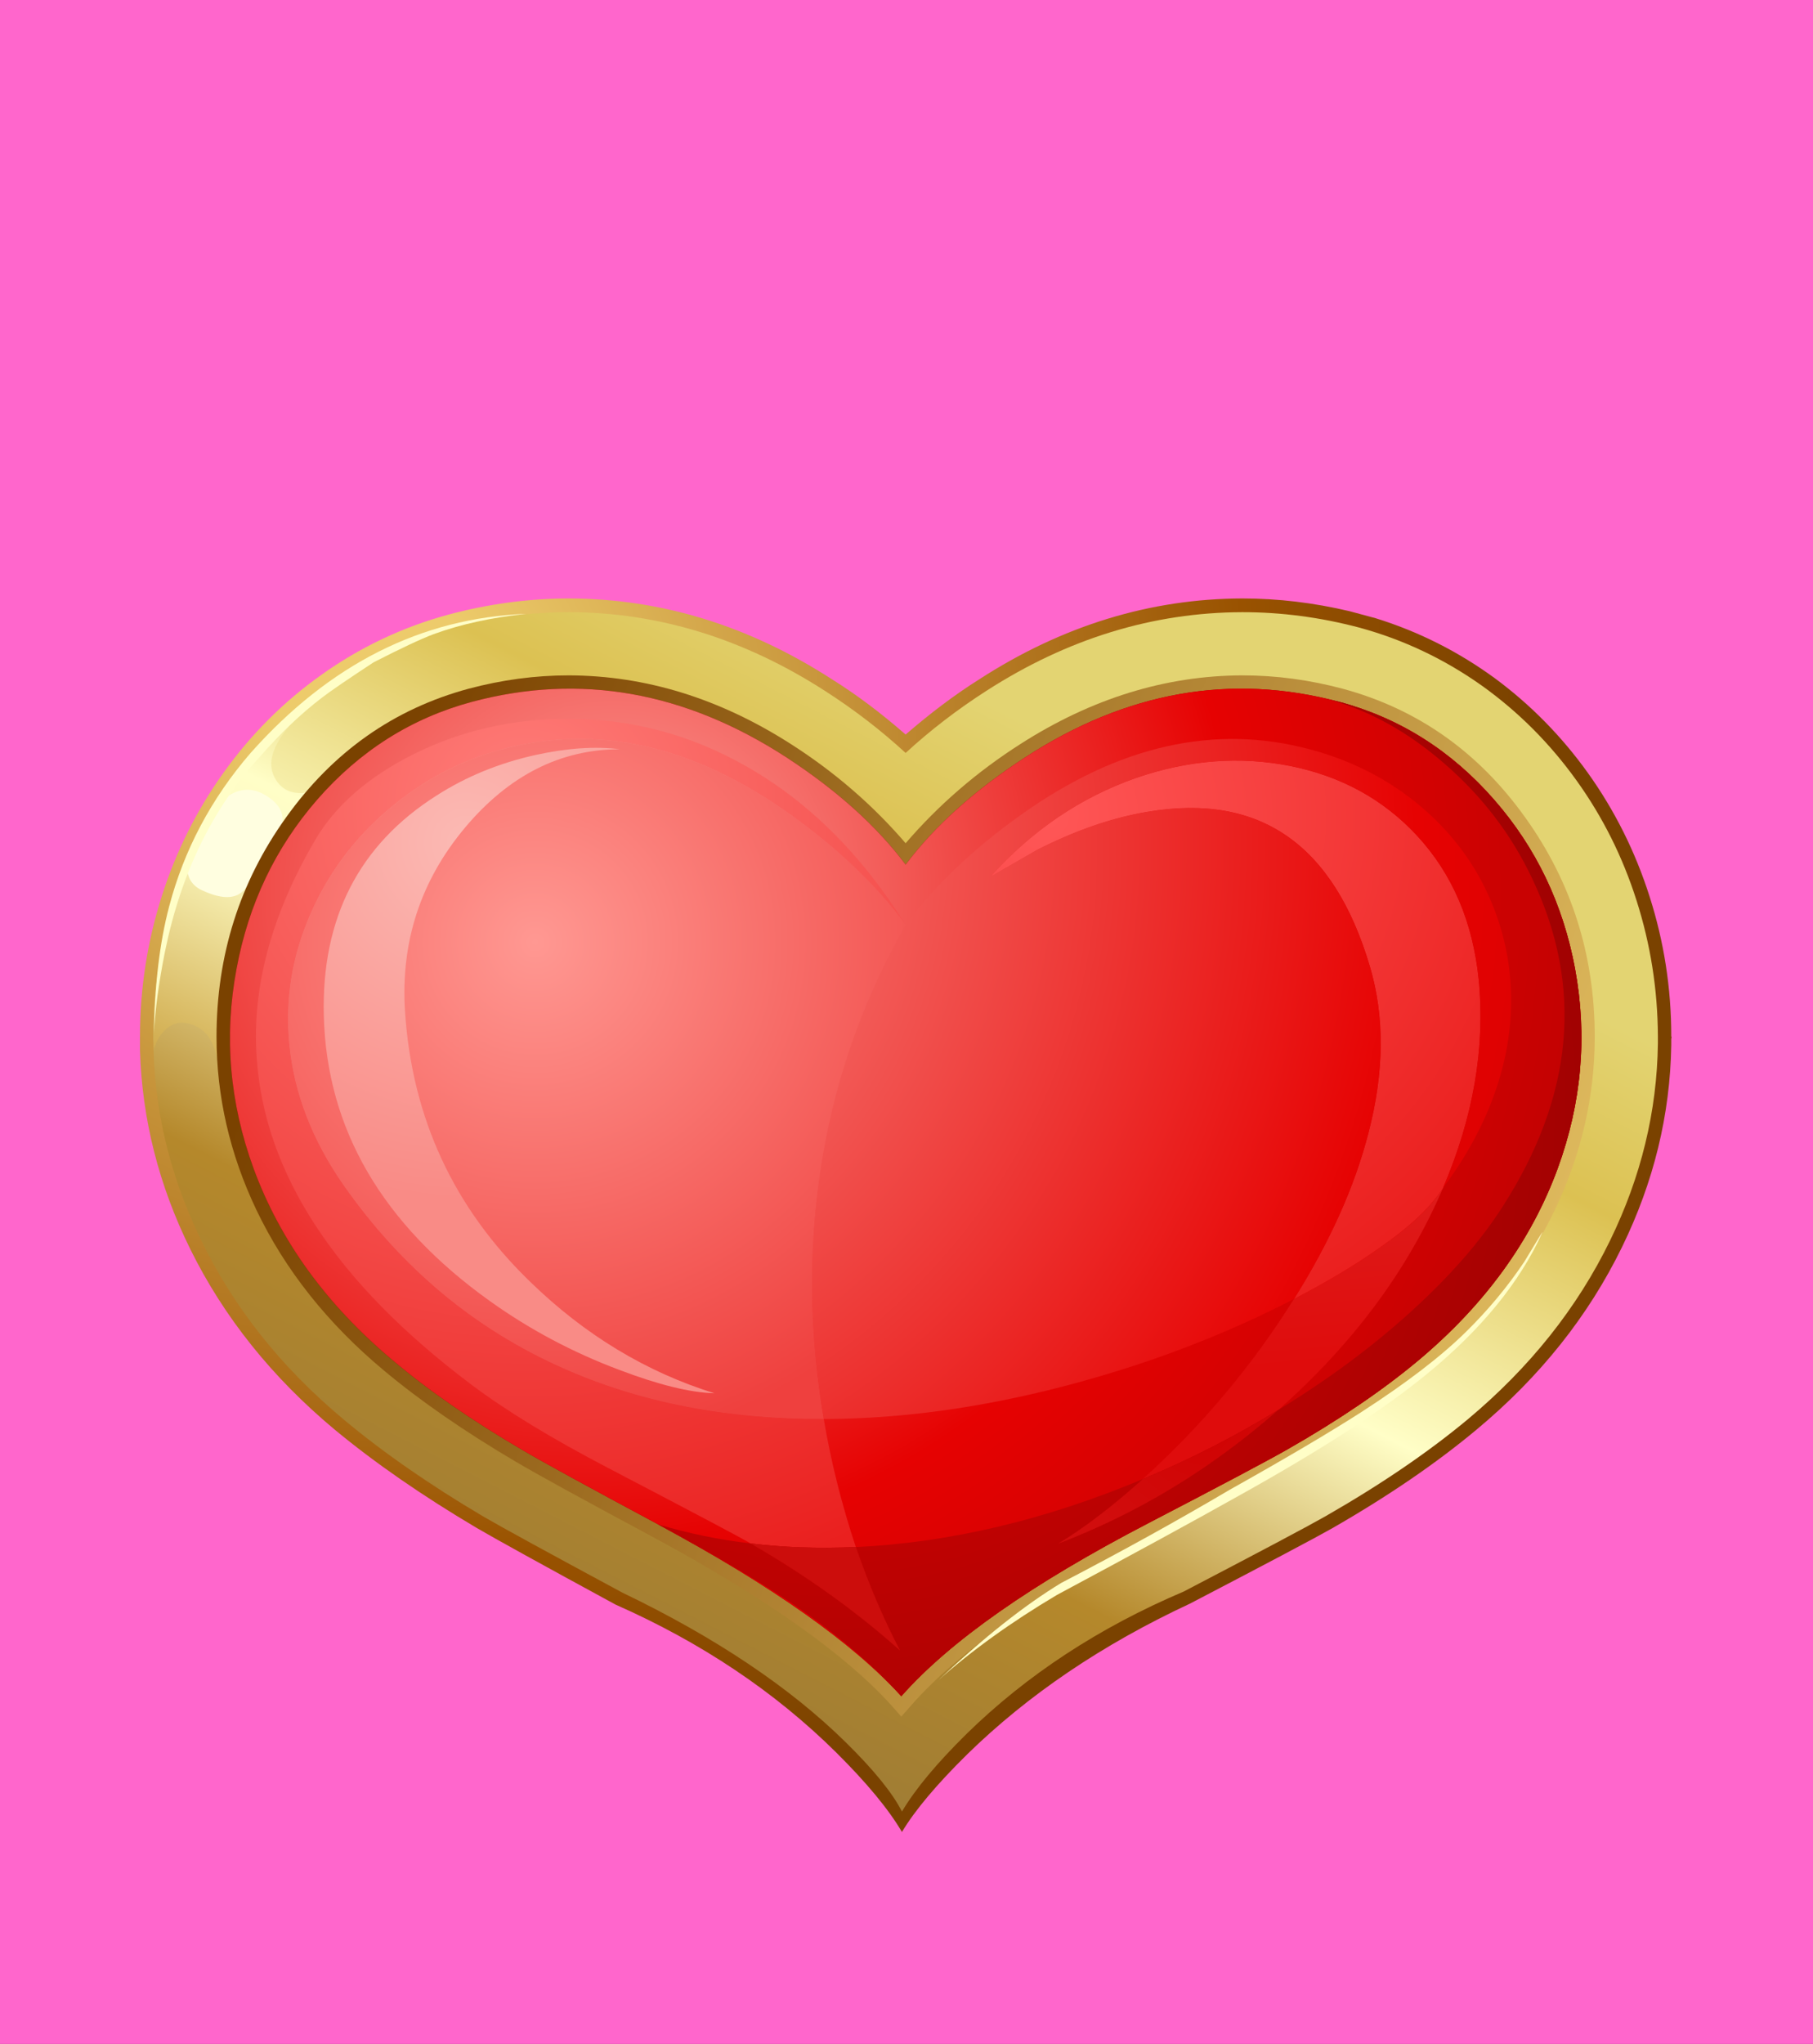 <svg xmlns="http://www.w3.org/2000/svg" xmlns:xlink="http://www.w3.org/1999/xlink" preserveAspectRatio="none" width="284" height="320"><rect width="100%" height="100%" fill="#333333" stroke="none"/><defs><radialGradient id="a" gradientUnits="userSpaceOnUse" cx="0" cy="0" r="172.125" fx="0" fy="0" gradientTransform="matrix(1 0 0 -1 42.6 367.35)" spreadMethod="pad"><stop offset="9.02%" stop-color="#EDCB6B"/><stop offset="74.902%" stop-color="#995200"/><stop offset="100%" stop-color="#7A4200"/></radialGradient><linearGradient id="b" gradientUnits="userSpaceOnUse" x1="150.975" y1="358.413" x2="59.725" y2="536.188" spreadMethod="pad"><stop offset="8.235%" stop-color="#E3D472"/><stop offset="21.176%" stop-color="#DCC152"/><stop offset="43.529%" stop-color="#FFFEC7"/><stop offset="65.098%" stop-color="#B5882B"/><stop offset="91.373%" stop-color="#9A7A37"/><stop offset="100%" stop-color="#B99A42"/></linearGradient><linearGradient id="c" gradientUnits="userSpaceOnUse" x1="40.313" y1="358.813" x2="10.487" y2="420.388" spreadMethod="pad"><stop offset="0%" stop-color="#DCC152"/><stop offset="37.255%" stop-color="#FFFEC7"/><stop offset="54.902%" stop-color="#FCF9C0"/><stop offset="100%" stop-color="#D1AC4E"/></linearGradient><linearGradient id="d" gradientUnits="userSpaceOnUse" x1="237.262" y1="476.925" x2="35.137" y2="393.775" spreadMethod="pad"><stop offset="0%" stop-color="#EDCB6B"/><stop offset="100%" stop-color="#7A4200"/></linearGradient><radialGradient id="e" gradientUnits="userSpaceOnUse" cx="0" cy="0" r="165.767" fx="-1.918" fy="10.223" gradientTransform="scale(-1 1) rotate(79.376 -272.841 156.978)" spreadMethod="pad"><stop offset="0%" stop-color="#FC9F99"/><stop offset="58.824%" stop-color="#E60202"/><stop offset="100%" stop-color="#BB0202"/></radialGradient><linearGradient id="f" gradientUnits="userSpaceOnUse" x1="176.625" y1="440.688" x2="178.875" y2="466.813" spreadMethod="pad"><stop offset="0%" stop-color="#DE1C1B"/><stop offset="100%" stop-color="#DF0C0C"/></linearGradient><radialGradient id="g" gradientUnits="userSpaceOnUse" cx="0" cy="0" r="131.788" fx="0" fy="0" gradientTransform="matrix(1 0 0 -1 109.7 429.55)" spreadMethod="pad"><stop offset="0%" stop-color="#E60202"/><stop offset="100%" stop-color="#960202"/></radialGradient><radialGradient id="h" gradientUnits="userSpaceOnUse" cx="0" cy="0" r="21.3" fx="0" fy="0" gradientTransform="matrix(1 0 0 -1 165.25 474.85)" spreadMethod="pad"><stop offset="0%" stop-color="#D10202"/><stop offset="100%" stop-color="#D10D0D"/></radialGradient><radialGradient id="i" gradientUnits="userSpaceOnUse" cx="0" cy="0" r="238.375" fx="0" fy="0" gradientTransform="matrix(1 0 0 -1 56.75 389.45)" spreadMethod="pad"><stop offset="0%" stop-color="#FC9F99"/><stop offset="58.824%" stop-color="#E60202"/><stop offset="100%" stop-color="#BB0202"/></radialGradient><radialGradient id="j" gradientUnits="userSpaceOnUse" cx="0" cy="0" r="84.275" fx="0" fy="0" gradientTransform="matrix(1 0 0 -1 141.25 384.5)" spreadMethod="pad"><stop offset="0%" stop-color="#FF5757"/><stop offset="100%" stop-color="#EA1E1D"/></radialGradient><radialGradient id="k" gradientUnits="userSpaceOnUse" cx="0" cy="0" r="131.775" fx="0" fy="0" gradientTransform="matrix(1 0 0 -1 109.7 429.55)" spreadMethod="pad"><stop offset="0%" stop-color="#E60202"/><stop offset="100%" stop-color="#960202"/></radialGradient><radialGradient id="l" gradientUnits="userSpaceOnUse" cx="0" cy="0" r="118.838" fx="0" fy="0" gradientTransform="matrix(1 0 0 -1 63.75 383.6)" spreadMethod="pad"><stop offset="0%" stop-color="#FF7E7A"/><stop offset="100%" stop-color="#EA201F"/></radialGradient><radialGradient id="m" gradientUnits="userSpaceOnUse" cx="0" cy="0" r="76.3" fx="0" fy="0" gradientTransform="matrix(1 0 0 -1 65.1 403.45)" spreadMethod="pad"><stop offset="0%" stop-color="#FF9892"/><stop offset="100%" stop-color="#EF403E"/></radialGradient><radialGradient id="n" gradientUnits="userSpaceOnUse" cx="0" cy="0" r="70.45" fx="0" fy="0" gradientTransform="matrix(1 0 0 -1 54.75 388.55)" spreadMethod="pad"><stop offset="0%" stop-color="#FBBAB4"/><stop offset="75.686%" stop-color="#F98B86"/></radialGradient><path fill="#F6C" d="M284 320V0H0v320h284z" id="o"/><path fill="url(#a)" d="M33.05 363.5q-8.45 6-14.6 14.6-6.05 8.45-9.25 18.5-3.25 10.2-3.25 21v2q.45 15.45 7.55 29.8 7.55 15.25 21.6 26.95 9 7.45 21.25 14.7 4.1 2.4 20.75 11.45 19.25 8.5 33 22.1 6.85 6.8 9.85 11.9 2.9-4.85 9.75-11.6 13.7-13.4 33.35-22.55 17.55-9.15 21.25-11.25 12.55-7.2 21.6-14.75 14.25-11.85 21.8-27.35 7.1-14.55 7.35-30.15v-.95l.05-.2-.05-.2q0-10.75-3.25-20.9-3.2-10.05-9.25-18.5-5.85-8.15-13.8-14.05Q200.5 358 190.8 355l-3.9-1.05q-8.05-1.9-16-1.9-20.75.05-39.4 12.1-5.4 3.4-11 8.25-5.55-4.85-11-8.25-18.65-12.05-39.35-12.1-9 0-18 2.4-10.35 2.8-19.1 9.05m-11.3 16.95q5.75-8.05 13.65-13.65 8.2-5.8 17.8-8.4 8.4-2.3 16.95-2.3 19.45.05 37.15 11.45 6.25 3.95 11.85 9.1l1.35 1.25 1.35-1.25q5.6-5.15 11.85-9.1 17.7-11.4 37.2-11.45 7.55 0 14.95 1.8l-1.9 7.15 3.9 1.05 1.9-7.15q9 2.75 16.65 8.45 7.35 5.45 12.85 13.05 5.65 7.95 8.7 17.35 3.05 9.6 3.05 19.7v1.1q-.2 14.75-6.9 28.55-7.2 14.75-20.8 26.1-8.8 7.3-21 14.3-4.25 2.4-21.15 11.2-12.1 6.25-19.05 10.85-9.35 6.15-15.15 12.85l-7 7.95-7.15-7.85q-5.85-6.55-15.05-12.7-6.85-4.6-18.7-10.95-16.15-8.65-20.65-11.35-11.95-7.05-20.7-14.35-13.8-11.5-20.95-26.45-6.75-14-6.75-28.95v-.75q.1-10 3.15-19.45 3-9.25 8.6-17.15m48.4-9.45q-6.65 0-13.1 1.75-7.05 1.9-13 6.15-5.85 4.15-10.2 10.2-3.95 5.55-6.25 12.1-2.35 6.65-2.7 13.75v.65l.05.1-.1 2.1q.1 11.7 5.3 22.55 5.7 11.9 17.1 21.45 7.65 6.45 18.7 12.95 4.95 2.9 20.15 11.05 10.9 5.9 16.75 9.65 9.05 5.7 15.55 11.65l1.4 1.3 1.35-1.3q6.65-6.15 15.95-11.95 6.25-3.9 17.25-9.6 16-8.3 20.55-10.9 11.25-6.45 18.85-12.85 10.95-9.2 16.65-20.55 5.25-10.35 5.7-21.6h.05v-4.1h-.05q-.3-7.25-2.65-14.1-2.3-6.7-6.3-12.35-8.2-11.4-20.85-15.65l.05-.05-2.4-.65Q177.5 371 170.9 371q-15.1 0-29.2 9.1-8.9 5.65-15.55 13.4l-5.65 6.55-5.65-6.55q-6.65-7.75-15.55-13.4-14.1-9.1-29.15-9.1m-12.05 5.65q5.9-1.6 12-1.6 13.8.05 27.05 8.45 8.1 5.2 14.65 12.65l8.7 10.1 8.7-10.1q6.6-7.5 14.7-12.65 13.15-8.4 27-8.45 5.95 0 11.8 1.55l.2.05q12.85 3.45 20.95 14.85 3.95 5.45 6.1 12.1 2.15 6.8 2.15 13.95v.05q-.1 10.9-4.85 20.9-5.3 11.1-16.1 20.2-7.3 6.1-18.3 12.4-4.65 2.65-20.4 10.85-10.65 5.55-16.75 9.3-9.2 5.65-15.95 11.65-6.6-5.8-15.5-11.35-5.8-3.65-16.25-9.3-15-8.05-19.95-11-10.85-6.35-18.2-12.55-10.75-9.1-16.05-20.1-4.8-9.9-4.9-20.75l.15-3.2-.05-.1q.85-12.9 8.15-23.05 8.1-11.4 20.95-14.85z" id="p"/><path fill="url(#b)" d="M34.2 365.15Q26.05 371 20.1 379.3q-5.85 8.2-9 17.95-3.15 9.9-3.15 20.35v.1q0 15.4 6.95 29.9 7.35 15.4 21.5 27.2 8.85 7.4 20.95 14.55 4.4 2.55 20.75 11.35 20.9 10.05 33.45 22.4 6.3 6.2 8.4 10.35 2.95-5 9.7-11.65 13.5-13.2 32.45-21.25 17.25-9 21.2-11.25 12.4-7.1 21.3-14.5 13.95-11.65 21.3-26.75 6.95-14.25 7.15-29.45v-1.1q-.05-10.45-3.2-20.3-3.1-9.75-8.95-17.9-5.95-8.3-14.1-14.15-8.5-6.05-18.45-8.75-8.7-2.3-17.45-2.3-20.1.05-38.3 11.75-6.55 4.2-12.1 9.3-5.55-5.1-12.1-9.3-18.2-11.7-38.25-11.75-8.8 0-17.5 2.3-9.95 2.7-18.45 8.75m11 15.4q5.65-4.05 12.35-5.85 6.3-1.7 12.55-1.7 14.6.05 28.1 8.8 8.4 5.3 15.15 13.05l7.15 8.3 7.15-8.3q6.65-7.65 15.15-13.05 13.5-8.75 28.1-8.8 6.25 0 12.55 1.7 6.7 1.8 12.35 5.85 5.55 4 9.7 9.75 4.15 5.75 6.35 12.7 2.25 7.1 2.25 14.6v.05q-.05 11.35-5 21.75-5.5 11.5-16.65 20.85-7.45 6.25-18.55 12.6-5.05 2.9-20.5 10.9-11.15 5.8-17.4 9.65-9.45 5.9-16.2 12.2-6.7-6.1-15.85-11.9-6.05-3.8-16.9-9.65Q72 476 67 473q-10.9-6.45-18.45-12.75-11.1-9.3-16.6-20.8Q27 429.1 26.9 417.8l.1-2.65-.05-.05q.35-6.85 2.55-13.25 2.2-6.3 6-11.55 4.15-5.75 9.7-9.75z" id="q"/><path fill="url(#c)" d="M26 378.65q-1.8-3.75 4.25-9.6 4.75-4.55 12.6-9-13.7 6.55-22.75 19.25-5.85 8.2-9 17.95-3.15 9.9-3.15 20.35l.05 1.95q.6-2.05 1.9-3.15 1.45-1.25 3.25-.8 2.55.6 3.65 3.05.9 1.95 1.9 8.2-1.1-10.5 2.65-23.9 4.05-14.55 11.4-22.4-1.3.6-2.75.6-2.8 0-4-2.5z" id="r"/><path fill="#FFFEE0" d="M13 392.15q0 2.45 2.15 3.5 3.6 1.7 5.55.65 1.65-.95 3.9-5.4 2.1-3.15 2.55-4.75.75-2.9-2.65-4.8-3.25-1.8-6.5 1.1-2.8 4.4-5 9.7z" id="s"/><path fill="url(#d)" d="M70.1 363.55q-7.5 0-15 2-16.8 4.55-27.3 19.25-10.4 14.5-10.4 32.8 0 13.35 5.95 25.85 6.45 13.5 19.1 24.05 8.2 6.85 19.75 13.65 4.65 2.75 20.4 11.2 25.3 13.65 35.75 25.2l1.5 1.7 1.5-1.7q10.45-11.95 36.4-25.45 16.35-8.45 20.85-11.05 11.75-6.7 19.95-13.55 12.65-10.55 19.1-24.05 5.95-12.5 5.95-25.85 0-18.3-10.4-32.8-10.5-14.7-27.3-19.25-7.5-2-15-2-17.25.05-33.2 10.25-9.8 6.25-17.2 14.85-7.4-8.6-17.2-14.85-15.95-10.2-33.2-10.25z" id="t"/><path fill="#960202" d="M55.65 367.5q-13.6 3.65-23.2 14.65Q23.1 392.9 20.4 407.4q-2.85 15.15 2.55 29.9 5.95 16.2 20.8 28.65 8 6.75 19.45 13.45 4.4 2.6 20.35 11.15 25.5 13.75 36.3 25.65 10.9-12.35 37-25.9 16.55-8.6 20.75-11 11.65-6.65 19.65-13.35 14.85-12.45 20.8-28.65 5.4-14.75 2.6-29.9-2.7-14.5-12.1-25.25-9.6-11-23.2-14.65-24.25-6.45-46.95 8.3-11.4 7.4-17.9 16.05-6.5-8.65-17.85-16.05-22.75-14.75-47-8.3z" id="u"/><path fill="url(#e)" d="M55.65 367.5q-13.6 3.65-23.2 14.65Q23.1 392.9 20.4 407.4q-2.85 15.15 2.55 29.9 5.95 16.2 20.8 28.65 8 6.75 19.45 13.45 4.4 2.6 20.35 11.15 25.5 13.75 36.3 25.65 10.9-12.35 37-25.9 16.55-8.6 20.75-11 11.65-6.65 19.65-13.35 14.85-12.45 20.8-28.65 5.4-14.75 2.6-29.9-2.7-14.5-12.1-25.25-9.6-11-23.2-14.65-24.25-6.45-46.95 8.3-11.4 7.4-17.9 16.05-6.5-8.65-17.85-16.05-22.75-14.75-47-8.3z" id="v"/><path fill="url(#f)" d="M200.9 440.2q-.6.95-1.5 2-2.5 3.1-7.85 6.85-5.5 3.9-12.95 7.75-9.35 14.95-22.65 26.95 10.55-4.4 20.3-10.35 16.8-14.85 24.65-33.2z" id="w"/><path fill="url(#g)" d="M155.95 483.75q-6.8 6.1-12.75 9.7 18.05-6.85 33.05-20.05-9.75 5.95-20.3 10.35z" id="x"/><path fill="url(#h)" d="M155.95 483.75q-6.8 6.1-12.75 9.7 18.05-6.85 33.05-20.05-9.75 5.95-20.3 10.35z" id="y"/><path fill="url(#i)" d="M140.25 389.6q8.6-4.35 16.45-5.65 25.15-4.25 33.25 23.1 3.35 11.25-.2 24.9-3.1 12.05-11.15 24.85 7.45-3.85 12.95-7.75 5.35-3.75 7.85-6.85.9-1.05 1.5-2 6.8-15.85 5.35-31.05-1.3-13.1-9.3-21.7-7.5-8.05-18.9-10.35-11.4-2.25-23.1 1.8-12.4 4.35-21.75 14.75l7.05-4.05z" id="z"/><path fill="url(#j)" d="M140.25 389.6q8.6-4.35 16.45-5.65 25.15-4.25 33.25 23.1 3.35 11.25-.2 24.9-3.1 12.05-11.15 24.85 7.45-3.85 12.95-7.75 5.35-3.75 7.85-6.85.9-1.05 1.5-2 6.8-15.85 5.35-31.05-1.3-13.1-9.3-21.7-7.5-8.05-18.9-10.35-11.4-2.25-23.1 1.8-12.4 4.35-21.75 14.75l7.05-4.05z" id="A"/><path fill="url(#i)" d="M133.2 393.65q9.35-10.4 21.75-14.75 11.7-4.05 23.1-1.8 11.4 2.3 18.9 10.35 8 8.6 9.3 21.7 1.45 15.2-5.35 31.05 7.55-10.1 9.55-20.95 1.8-10.2-1.45-19.55-3.15-9.1-10.45-15.7-7.45-6.7-17.6-9.4-21.35-5.7-43.05 9.7-10.85 7.7-17.4 16.55-10.15 17.75-12.95 38.15-2.4 17.5.7 35.75 18.4-.05 38.35-5.55 17.1-4.7 32-12.4 8.05-12.8 11.15-24.85 3.55-13.65.2-24.9-8.1-27.35-33.25-23.1-7.85 1.3-16.45 5.65l-7.05 4.05z" id="B"/><path fill="url(#k)" d="M183.95 367.2q8.95 2.45 17.05 9.45 8.55 7.35 13.25 17.3 11.55 24.25-4.5 49.15-4.95 7.7-13.6 15.55-8.75 7.95-19.9 14.75-15 13.2-33.05 20.05 5.95-3.6 12.75-9.7-21.85 9.15-42.9 10.15 2.95 8.5 6.6 15.45-9.9-8.85-22.35-16-7-.8-13.85-2.85 12.6 6.85 19.5 11.45 10.15 6.8 16.9 14.25 10.9-12.35 37-25.9 16.55-8.6 20.75-11 11.65-6.65 19.65-13.35 14.85-12.45 20.8-28.65 5.4-14.75 2.6-29.9-2.7-14.5-12.1-25.25-9.6-11-23.2-14.65l-1.4-.3z" id="C"/><path fill="url(#l)" d="M70.1 370.05q-12.45-.05-23.15 5.25-10.2 5.1-14.75 12.8-9.85 16.8-8.8 32.45 1.65 26.2 32.25 49.15 7.75 5.8 20.3 12.35Q95 492 97.3 493.35q7.05.9 15.75.55-3.2-9.65-4.8-19.15-21.7.1-39-7.6Q49.5 458.4 36.5 439.9q-7.1-10.1-8.2-21.1-1-10.1 3.15-19.55 3.9-9 11.55-15.55 7.65-6.55 17.15-9.1 21.35-5.7 43 9.7 10.8 7.7 17.35 16.55-10-15.95-24.1-23.85-12.35-6.95-26.3-6.95z" id="D"/><path fill="url(#g)" d="M113.05 493.9q-8.7.35-15.75-.55 12.45 7.15 22.35 16-3.65-6.95-6.6-15.45z" id="E"/><path fill="#CC0D0C" d="M113.05 493.9q-8.7.35-15.75-.55 12.45 7.15 22.35 16-3.65-6.95-6.6-15.45z" id="F"/><path fill="url(#i)" d="M60.15 374.6q-9.5 2.55-17.15 9.1-7.65 6.55-11.55 15.55-4.15 9.45-3.15 19.55 1.1 11 8.2 21.1 13 18.5 32.75 27.25 17.3 7.7 39 7.6-3.1-18.25-.7-35.75 2.8-20.4 12.95-38.15-6.55-8.85-17.35-16.55-21.65-15.4-43-9.7z" id="G"/><path fill="url(#m)" d="M60.15 374.6q-9.5 2.55-17.15 9.1-7.65 6.55-11.55 15.55-4.15 9.45-3.15 19.55 1.1 11 8.2 21.1 13 18.5 32.75 27.25 17.3 7.7 39 7.6-3.1-18.25-.7-35.75 2.8-20.4 12.95-38.15-6.55-8.85-17.35-16.55-21.65-15.4-43-9.7z" id="H"/><path fill="url(#n)" d="M65.15 375.45q-8.15 1.8-14.8 6.05-17.45 11.05-16.9 32.95.65 25.4 24.9 42.7 8.9 6.35 19.3 10.25 8.8 3.35 14.25 3.5-15.3-4.75-27.55-16.65-17.2-16.6-18.75-40.45-1-15.55 8.95-27.45 9.85-11.75 23.2-11.75-5.5-.7-12.6.85z" id="I"/><path fill="#FFFEC7" d="M188.7 473.7q-7.25 4.65-19.75 11.65-11.6 6.85-25.15 13.9-8.229 4.985-18.45 14.6 7.57-6.734 17.8-12.8 17.45-9.35 27.15-14.8 18.45-10.25 28.15-18.2 12.25-10 17.35-21.25-.05-.05-2.75 4.45-3.75 5.6-8.8 10.55-5.55 5.45-15.55 11.9z" id="J"/><path fill="#FFFEC7" d="M23.95 375.65q4.5-5.15 9.2-8.75 1.95-1.5 7.75-5.3 6.05-3.1 8.95-4.2 6.15-2.25 13.9-3.05-23.55.9-41.25 20.8-8.85 10.25-12.2 23-2.112 8.045-2.25 18.9.244-5.26 1.65-12.25 3.6-17.6 14.25-29.15z" id="K"/></defs><use xlink:href="#o"/><use xlink:href="#p" transform="matrix(1.047 0 0 1.047 15.7 -274.9)"/><use xlink:href="#q" transform="matrix(1.047 0 0 1.047 15.7 -274.9)"/><use xlink:href="#r" transform="matrix(1.047 0 0 1.047 15.7 -274.9)"/><use xlink:href="#s" transform="matrix(1.047 0 0 1.047 15.7 -274.9)"/><use xlink:href="#t" transform="matrix(1.047 0 0 1.047 15.7 -274.9)"/><use xlink:href="#u" transform="matrix(1.047 0 0 1.047 15.7 -274.9)"/><use xlink:href="#v" transform="matrix(1.047 0 0 1.047 15.7 -274.9)"/><use xlink:href="#w" transform="matrix(1.047 0 0 1.047 15.7 -274.9)"/><use xlink:href="#x" transform="matrix(1.047 0 0 1.047 15.7 -274.9)"/><use xlink:href="#y" transform="matrix(1.047 0 0 1.047 15.7 -274.9)"/><use xlink:href="#z" transform="matrix(1.047 0 0 1.047 15.7 -274.9)"/><use xlink:href="#A" transform="matrix(1.047 0 0 1.047 15.7 -274.9)"/><use xlink:href="#B" transform="matrix(1.047 0 0 1.047 15.7 -274.9)"/><use xlink:href="#C" transform="matrix(1.047 0 0 1.047 15.7 -274.9)"/><use xlink:href="#D" transform="matrix(1.047 0 0 1.047 15.7 -274.9)"/><use xlink:href="#E" transform="matrix(1.047 0 0 1.047 15.7 -274.9)"/><use xlink:href="#F" transform="matrix(1.047 0 0 1.047 15.7 -274.9)"/><use xlink:href="#G" transform="matrix(1.047 0 0 1.047 15.7 -274.9)"/><use xlink:href="#H" transform="matrix(1.047 0 0 1.047 15.7 -274.9)"/><use xlink:href="#I" transform="matrix(1.047 0 0 1.047 15.7 -274.9)"/><use xlink:href="#J" transform="matrix(1.047 0 0 1.047 15.7 -274.9)"/><use xlink:href="#K" transform="matrix(1.047 0 0 1.047 15.7 -274.9)"/></svg>